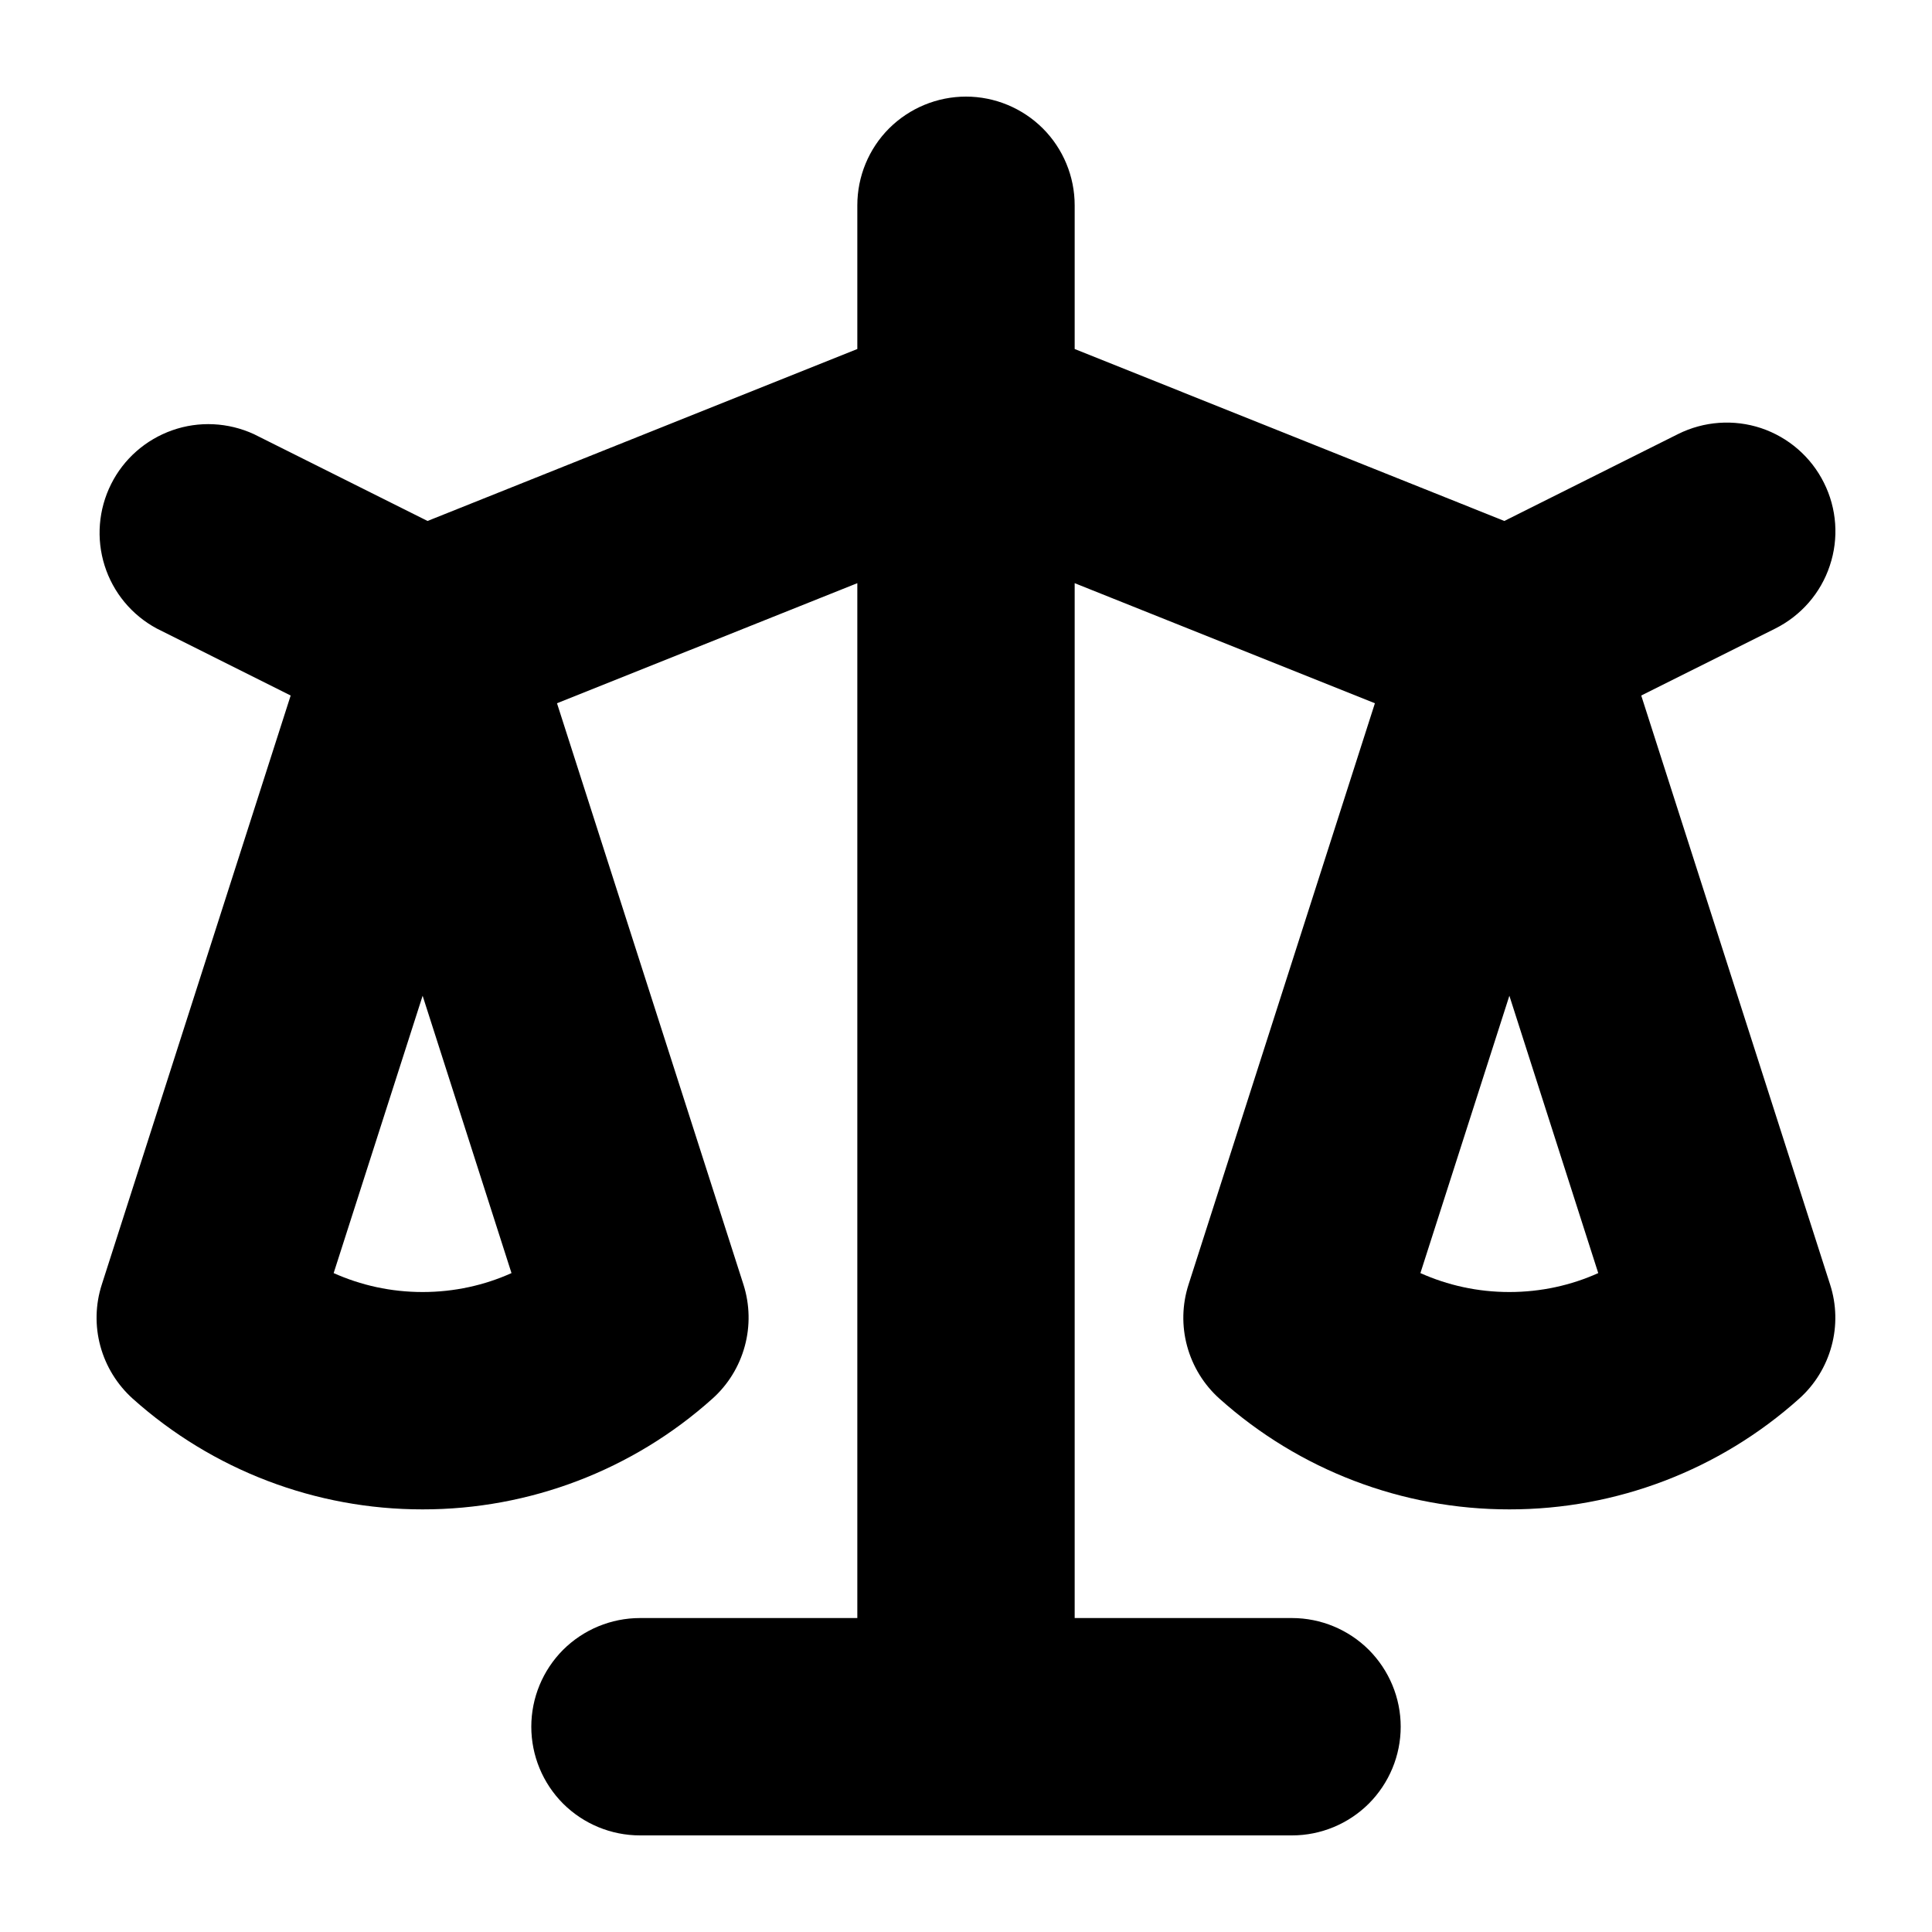 <svg viewBox="0 0 20 20" xmlns="http://www.w3.org/2000/svg" id="icon">
  <path fill-rule="evenodd" d="M10 1C10.298 1 10.584 1.119 10.795 1.329C11.006 1.54 11.125 1.827 11.125 2.125V3.613L15.573 5.393L17.372 4.493C17.639 4.36 17.948 4.338 18.231 4.432C18.514 4.527 18.748 4.73 18.881 4.997C19.015 5.264 19.037 5.573 18.942 5.856C18.848 6.14 18.644 6.373 18.377 6.507L16.99 7.2L18.945 13.297C19.012 13.504 19.017 13.726 18.96 13.935C18.903 14.145 18.787 14.334 18.625 14.479C17.8 15.218 16.732 15.626 15.625 15.625C14.517 15.626 13.449 15.218 12.624 14.479C12.462 14.334 12.346 14.145 12.289 13.935C12.232 13.726 12.237 13.504 12.304 13.297L14.233 7.28L11.125 6.037V16.75H13.375C13.673 16.75 13.959 16.869 14.17 17.079C14.381 17.291 14.5 17.577 14.5 17.875C14.5 18.173 14.381 18.459 14.17 18.671C13.959 18.881 13.673 19 13.375 19H6.625C6.326 19 6.04 18.881 5.829 18.671C5.618 18.459 5.5 18.173 5.5 17.875C5.5 17.577 5.618 17.291 5.829 17.079C6.04 16.869 6.326 16.75 6.625 16.75H8.875V6.037L5.766 7.28L7.696 13.297C7.762 13.504 7.767 13.726 7.71 13.935C7.653 14.145 7.537 14.334 7.375 14.479C6.551 15.218 5.482 15.626 4.375 15.625C3.267 15.626 2.199 15.218 1.374 14.479C1.213 14.334 1.096 14.145 1.039 13.935C0.982 13.726 0.987 13.504 1.054 13.297L3.009 7.2L1.622 6.506C1.364 6.367 1.171 6.134 1.083 5.855C0.995 5.576 1.019 5.274 1.15 5.012C1.28 4.751 1.508 4.551 1.784 4.454C2.059 4.357 2.362 4.372 2.628 4.494L4.426 5.393L8.875 3.613V2.125C8.875 1.827 8.993 1.54 9.204 1.329C9.415 1.119 9.701 1 10 1ZM4.375 10.308L3.454 13.179C3.736 13.305 4.046 13.375 4.375 13.375C4.703 13.375 5.015 13.305 5.295 13.179L4.375 10.308ZM15.625 10.308L14.704 13.179C14.986 13.305 15.296 13.375 15.625 13.375C15.953 13.375 16.265 13.305 16.545 13.179L15.625 10.308Z"/>
</svg>
